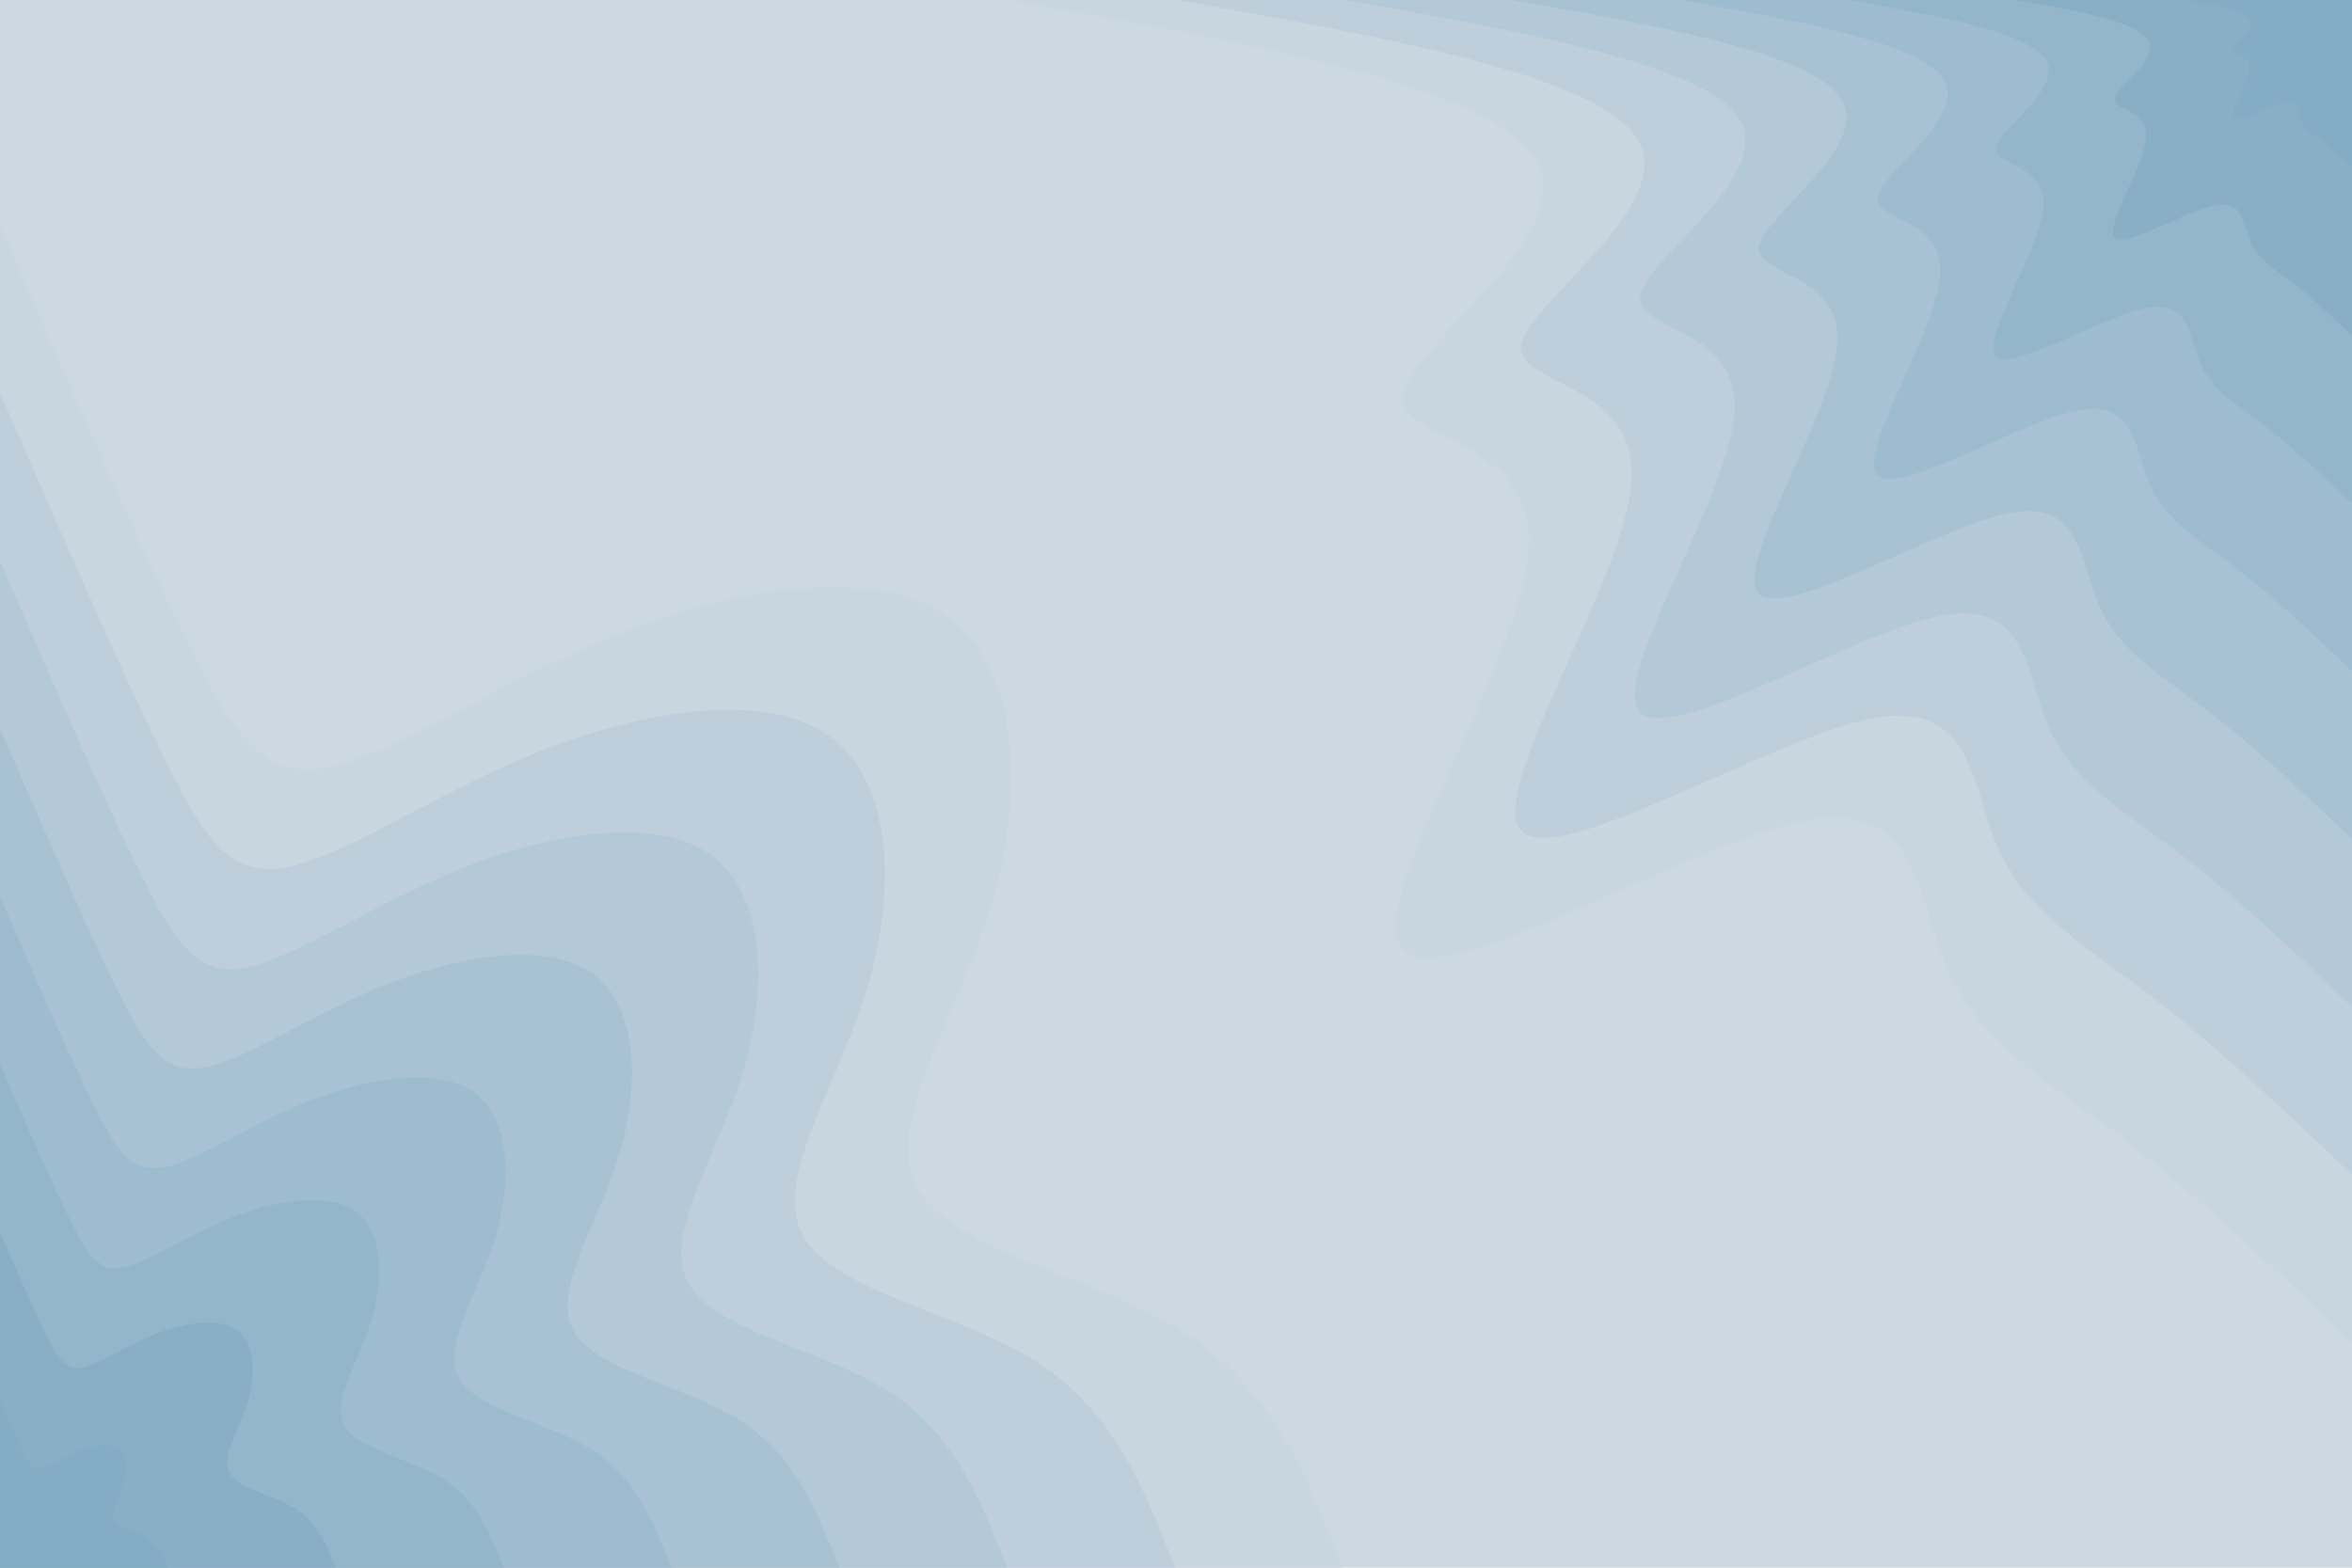 <svg id="visual" viewBox="0 0 900 600" width="900" height="600" xmlns="http://www.w3.org/2000/svg" xmlns:xlink="http://www.w3.org/1999/xlink" version="1.1"><rect x="0" y="0" width="900" height="600" fill="#cdd9e1"></rect><defs><linearGradient id="grad1_0" x1="33.3%" y1="0%" x2="100%" y2="100%"><stop offset="20%" stop-color="#84acc5" stop-opacity="1"></stop><stop offset="80%" stop-color="#84acc5" stop-opacity="1"></stop></linearGradient></defs><defs><linearGradient id="grad1_1" x1="33.3%" y1="0%" x2="100%" y2="100%"><stop offset="20%" stop-color="#84acc5" stop-opacity="1"></stop><stop offset="80%" stop-color="#8fb2c9" stop-opacity="1"></stop></linearGradient></defs><defs><linearGradient id="grad1_2" x1="33.3%" y1="0%" x2="100%" y2="100%"><stop offset="20%" stop-color="#99b9cd" stop-opacity="1"></stop><stop offset="80%" stop-color="#8fb2c9" stop-opacity="1"></stop></linearGradient></defs><defs><linearGradient id="grad1_3" x1="33.3%" y1="0%" x2="100%" y2="100%"><stop offset="20%" stop-color="#99b9cd" stop-opacity="1"></stop><stop offset="80%" stop-color="#a4bfd1" stop-opacity="1"></stop></linearGradient></defs><defs><linearGradient id="grad1_4" x1="33.3%" y1="0%" x2="100%" y2="100%"><stop offset="20%" stop-color="#aec6d5" stop-opacity="1"></stop><stop offset="80%" stop-color="#a4bfd1" stop-opacity="1"></stop></linearGradient></defs><defs><linearGradient id="grad1_5" x1="33.3%" y1="0%" x2="100%" y2="100%"><stop offset="20%" stop-color="#aec6d5" stop-opacity="1"></stop><stop offset="80%" stop-color="#b8ccd9" stop-opacity="1"></stop></linearGradient></defs><defs><linearGradient id="grad1_6" x1="33.3%" y1="0%" x2="100%" y2="100%"><stop offset="20%" stop-color="#c3d2dd" stop-opacity="1"></stop><stop offset="80%" stop-color="#b8ccd9" stop-opacity="1"></stop></linearGradient></defs><defs><linearGradient id="grad1_7" x1="33.3%" y1="0%" x2="100%" y2="100%"><stop offset="20%" stop-color="#c3d2dd" stop-opacity="1"></stop><stop offset="80%" stop-color="#cdd9e1" stop-opacity="1"></stop></linearGradient></defs><defs><linearGradient id="grad2_0" x1="0%" y1="0%" x2="66.7%" y2="100%"><stop offset="20%" stop-color="#84acc5" stop-opacity="1"></stop><stop offset="80%" stop-color="#84acc5" stop-opacity="1"></stop></linearGradient></defs><defs><linearGradient id="grad2_1" x1="0%" y1="0%" x2="66.7%" y2="100%"><stop offset="20%" stop-color="#8fb2c9" stop-opacity="1"></stop><stop offset="80%" stop-color="#84acc5" stop-opacity="1"></stop></linearGradient></defs><defs><linearGradient id="grad2_2" x1="0%" y1="0%" x2="66.7%" y2="100%"><stop offset="20%" stop-color="#8fb2c9" stop-opacity="1"></stop><stop offset="80%" stop-color="#99b9cd" stop-opacity="1"></stop></linearGradient></defs><defs><linearGradient id="grad2_3" x1="0%" y1="0%" x2="66.7%" y2="100%"><stop offset="20%" stop-color="#a4bfd1" stop-opacity="1"></stop><stop offset="80%" stop-color="#99b9cd" stop-opacity="1"></stop></linearGradient></defs><defs><linearGradient id="grad2_4" x1="0%" y1="0%" x2="66.7%" y2="100%"><stop offset="20%" stop-color="#a4bfd1" stop-opacity="1"></stop><stop offset="80%" stop-color="#aec6d5" stop-opacity="1"></stop></linearGradient></defs><defs><linearGradient id="grad2_5" x1="0%" y1="0%" x2="66.7%" y2="100%"><stop offset="20%" stop-color="#b8ccd9" stop-opacity="1"></stop><stop offset="80%" stop-color="#aec6d5" stop-opacity="1"></stop></linearGradient></defs><defs><linearGradient id="grad2_6" x1="0%" y1="0%" x2="66.7%" y2="100%"><stop offset="20%" stop-color="#b8ccd9" stop-opacity="1"></stop><stop offset="80%" stop-color="#c3d2dd" stop-opacity="1"></stop></linearGradient></defs><defs><linearGradient id="grad2_7" x1="0%" y1="0%" x2="66.7%" y2="100%"><stop offset="20%" stop-color="#cdd9e1" stop-opacity="1"></stop><stop offset="80%" stop-color="#c3d2dd" stop-opacity="1"></stop></linearGradient></defs><g transform="translate(900, 0)"><path d="M0 513.8C-29.4 485.9 -58.7 458 -86.8 436.4C-114.9 414.9 -141.8 399.7 -154.2 372.3C-166.7 345 -164.8 305.4 -210 314.3C-255.2 323.2 -347.6 380.4 -363.3 363.3C-379 346.2 -318.1 254.8 -315.1 210.6C-312.1 166.3 -367 169.3 -363.1 150.4C-359.2 131.5 -296.6 90.7 -311.9 62C-327.2 33.3 -420.5 16.7 -513.8 0L0 0Z" fill="#c8d6df"></path><path d="M0 449.6C-25.7 425.2 -51.4 400.8 -76 381.9C-100.5 363 -124 349.7 -134.9 325.8C-145.9 301.8 -144.2 267.3 -183.8 275C-223.3 282.8 -304.1 332.8 -317.9 317.9C-331.7 302.9 -278.4 222.9 -275.7 184.2C-273.1 145.5 -321.1 148.1 -317.7 131.6C-314.3 115.1 -259.5 79.4 -272.9 54.3C-286.3 29.2 -367.9 14.6 -449.6 0L0 0Z" fill="#becfdb"></path><path d="M0 385.3C-22 364.4 -44 343.5 -65.1 327.3C-86.2 311.2 -106.3 299.8 -115.7 279.2C-125 258.7 -123.6 229.1 -157.5 235.7C-191.4 242.4 -260.7 285.3 -272.5 272.5C-284.3 259.7 -238.6 191.1 -236.3 157.9C-234.1 124.7 -275.2 127 -272.3 112.8C-269.4 98.6 -222.4 68.1 -233.9 46.5C-245.4 25 -315.4 12.5 -385.3 0L0 0Z" fill="#b3c9d7"></path><path d="M0 321.1C-18.3 303.7 -36.7 286.3 -54.3 272.8C-71.8 259.3 -88.6 249.8 -96.4 232.7C-104.2 215.6 -103 190.9 -131.3 196.4C-159.5 202 -217.2 237.7 -227.1 227.1C-236.9 216.4 -198.8 159.2 -197 131.6C-195.1 104 -229.4 105.8 -226.9 94C-224.5 82.2 -185.4 56.7 -194.9 38.8C-204.5 20.8 -262.8 10.4 -321.1 0L0 0Z" fill="#a9c2d3"></path><path d="M0 256.9C-14.7 242.9 -29.4 229 -43.4 218.2C-57.5 207.4 -70.9 199.8 -77.1 186.2C-83.3 172.5 -82.4 152.7 -105 157.1C-127.6 161.6 -173.8 190.2 -181.7 181.7C-189.5 173.1 -159.1 127.4 -157.6 105.3C-156.1 83.2 -183.5 84.6 -181.5 75.2C-179.6 65.7 -148.3 45.4 -155.9 31C-163.6 16.7 -210.3 8.3 -256.9 0L0 0Z" fill="#9ebccf"></path><path d="M0 192.7C-11 182.2 -22 171.8 -32.6 163.7C-43.1 155.6 -53.2 149.9 -57.8 139.6C-62.5 129.4 -61.8 114.5 -78.8 117.9C-95.7 121.2 -130.3 142.6 -136.2 136.2C-142.1 129.8 -119.3 95.5 -118.2 79C-117 62.4 -137.6 63.5 -136.2 56.4C-134.7 49.3 -111.2 34 -117 23.3C-122.7 12.5 -157.7 6.2 -192.7 0L0 0Z" fill="#94b6cb"></path><path d="M0 128.4C-7.3 121.5 -14.7 114.5 -21.7 109.1C-28.7 103.7 -35.4 99.9 -38.6 93.1C-41.7 86.2 -41.2 76.4 -52.5 78.6C-63.8 80.8 -86.9 95.1 -90.8 90.8C-94.8 86.6 -79.5 63.7 -78.8 52.6C-78 41.6 -91.7 42.3 -90.8 37.6C-89.8 32.9 -74.1 22.7 -78 15.5C-81.8 8.3 -105.1 4.2 -128.4 0L0 0Z" fill="#89afc7"></path><path d="M0 64.2C-3.7 60.7 -7.3 57.3 -10.9 54.6C-14.4 51.9 -17.7 50 -19.3 46.5C-20.8 43.1 -20.6 38.2 -26.3 39.3C-31.9 40.4 -43.4 47.5 -45.4 45.4C-47.4 43.3 -39.8 31.8 -39.4 26.3C-39 20.8 -45.9 21.2 -45.4 18.8C-44.9 16.4 -37.1 11.3 -39 7.8C-40.9 4.2 -52.6 2.1 -64.2 0L0 0Z" fill="#84acc5"></path></g><g transform="translate(0, 600)"><path d="M0 -513.8C26 -454 52.1 -394.3 70.8 -356C89.6 -317.8 101.1 -301 127.1 -306.7C153 -312.5 193.6 -340.7 239.5 -358.4C285.3 -376 336.6 -383.1 363.3 -363.3C390 -343.5 392.2 -296.7 379.2 -253.3C366.1 -210 337.8 -170 351.1 -145.4C364.3 -120.9 419.1 -111.8 453.1 -90.1C487.2 -68.5 500.5 -34.2 513.8 0L0 0Z" fill="#c8d6df"></path><path d="M0 -449.6C22.8 -397.3 45.6 -345 62 -311.5C78.4 -278 88.4 -263.4 111.2 -268.4C133.9 -273.4 169.4 -298.1 209.5 -313.6C249.7 -329 294.5 -335.2 317.9 -317.9C341.3 -300.5 343.2 -259.6 331.8 -221.7C320.3 -183.7 295.6 -148.7 307.2 -127.2C318.8 -105.8 366.7 -97.8 396.5 -78.9C426.3 -59.9 437.9 -30 449.6 0L0 0Z" fill="#becfdb"></path><path d="M0 -385.3C19.5 -340.5 39 -295.7 53.1 -267C67.2 -238.3 75.8 -225.7 95.3 -230C114.8 -234.3 145.2 -255.5 179.6 -268.8C214 -282 252.4 -287.4 272.5 -272.5C292.5 -257.6 294.1 -222.5 284.4 -190C274.6 -157.5 253.4 -127.5 263.3 -109.1C273.2 -90.7 314.3 -83.8 339.8 -67.6C365.4 -51.4 375.4 -25.7 385.3 0L0 0Z" fill="#b3c9d7"></path><path d="M0 -321.1C16.3 -283.8 32.5 -246.4 44.3 -222.5C56 -198.6 63.2 -188.1 79.4 -191.7C95.7 -195.3 121 -212.9 149.7 -224C178.3 -235 210.4 -239.5 227.1 -227.1C243.8 -214.7 245.1 -185.4 237 -158.3C228.8 -131.2 211.1 -106.2 219.4 -90.9C227.7 -75.5 261.9 -69.9 283.2 -56.3C304.5 -42.8 312.8 -21.4 321.1 0L0 0Z" fill="#a9c2d3"></path><path d="M0 -256.9C13 -227 26 -197.1 35.4 -178C44.8 -158.9 50.5 -150.5 63.5 -153.4C76.5 -156.2 96.8 -170.3 119.7 -179.2C142.7 -188 168.3 -191.6 181.7 -181.7C195 -171.7 196.1 -148.4 189.6 -126.7C183.1 -105 168.9 -85 175.5 -72.7C182.2 -60.4 209.5 -55.9 226.6 -45.1C243.6 -34.2 250.2 -17.1 256.9 0L0 0Z" fill="#9ebccf"></path><path d="M0 -192.7C9.8 -170.3 19.5 -147.9 26.6 -133.5C33.6 -119.2 37.9 -112.9 47.6 -115C57.4 -117.2 72.6 -127.8 89.8 -134.4C107 -141 126.2 -143.7 136.2 -136.2C146.3 -128.8 147.1 -111.3 142.2 -95C137.3 -78.7 126.7 -63.7 131.7 -54.5C136.6 -45.3 157.2 -41.9 169.9 -33.8C182.7 -25.7 187.7 -12.8 192.7 0L0 0Z" fill="#94b6cb"></path><path d="M0 -128.4C6.5 -113.5 13 -98.6 17.7 -89C22.4 -79.4 25.3 -75.2 31.8 -76.7C38.3 -78.1 48.4 -85.2 59.9 -89.6C71.3 -94 84.1 -95.8 90.8 -90.8C97.5 -85.9 98 -74.2 94.8 -63.3C91.5 -52.5 84.5 -42.5 87.8 -36.4C91.1 -30.2 104.8 -27.9 113.3 -22.5C121.8 -17.1 125.1 -8.6 128.4 0L0 0Z" fill="#89afc7"></path><path d="M0 -64.2C3.3 -56.8 6.5 -49.3 8.9 -44.5C11.2 -39.7 12.6 -37.6 15.9 -38.3C19.1 -39.1 24.2 -42.6 29.9 -44.8C35.7 -47 42.1 -47.9 45.4 -45.4C48.8 -42.9 49 -37.1 47.4 -31.7C45.8 -26.2 42.2 -21.2 43.9 -18.2C45.5 -15.1 52.4 -14 56.6 -11.3C60.9 -8.6 62.6 -4.3 64.2 0L0 0Z" fill="#84acc5"></path></g></svg>